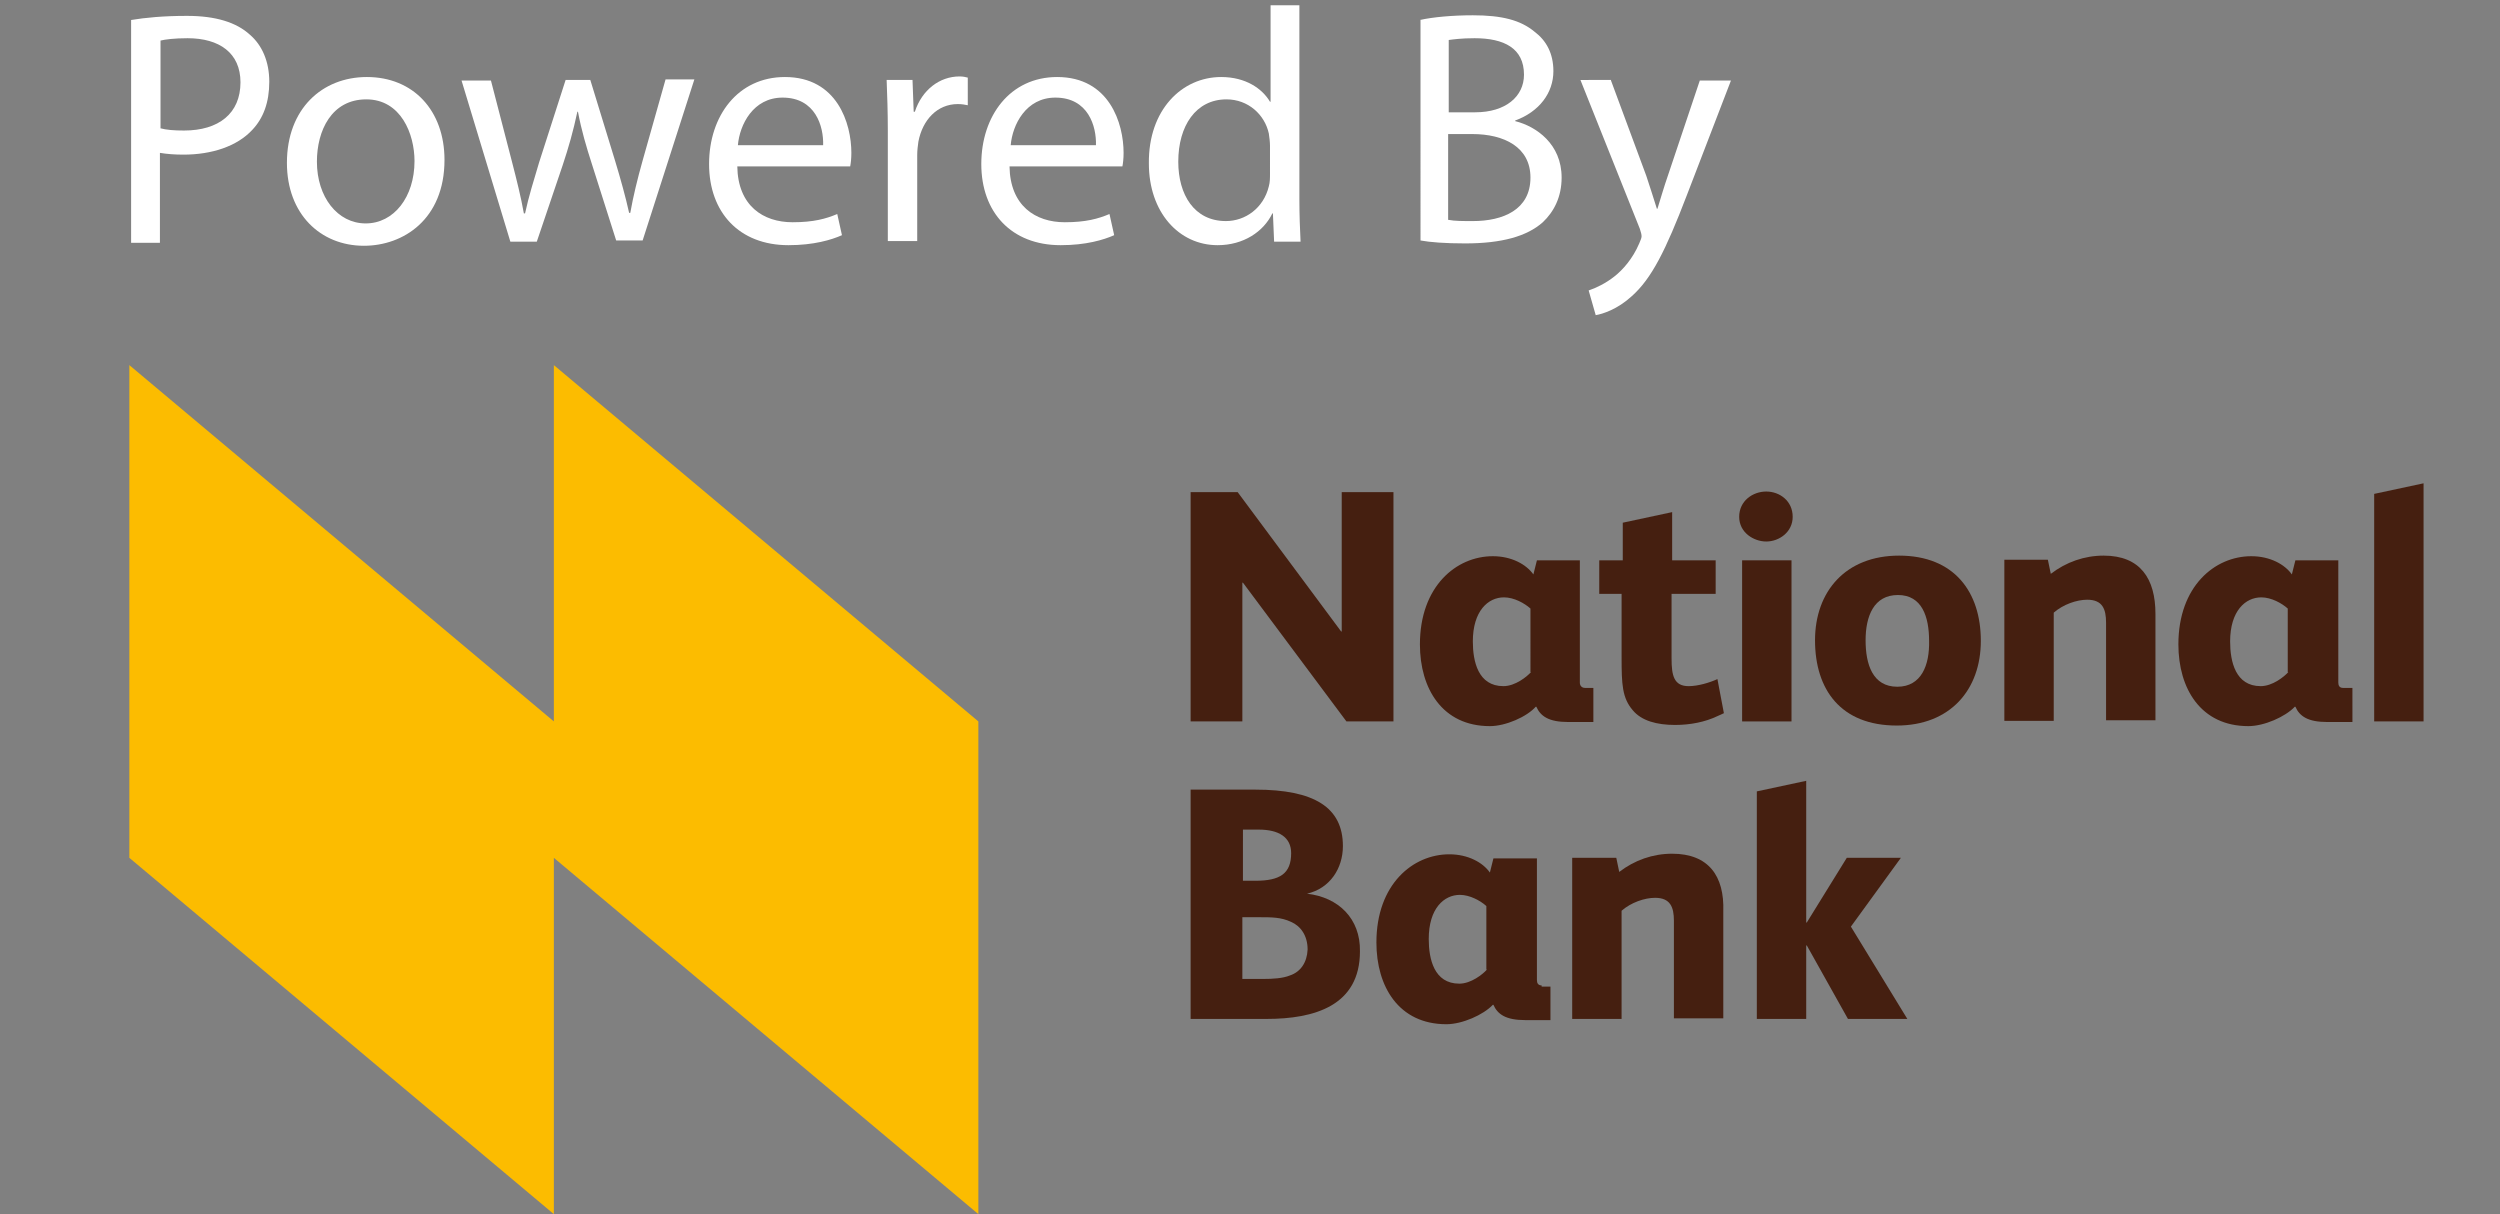 <?xml version="1.0" encoding="utf-8"?>
<!-- Generator: Adobe Illustrator 23.0.2, SVG Export Plug-In . SVG Version: 6.00 Build 0)  -->
<svg version="1.1" id="Layer_1" xmlns="http://www.w3.org/2000/svg" xmlns:xlink="http://www.w3.org/1999/xlink" x="0px" y="0px"
	 viewBox="0 0 425.2 206.5" style="enable-background:new 0 0 425.2 206.5;" xml:space="preserve">
<rect x="0" y="0" width="425.2" height="206.5" fill="#808080" stroke="none"/>
<style type="text/css">
	.st0{fill:#FCBC00;}
	.st1{fill:#451F10;}
	.st2{fill:#FFFFFF;}
</style>
<g>
	<polygon class="st0" points="94.2,62.1 94.2,122.7 22,62.1 22,145.9 94.2,206.5 94.2,145.9 166.4,206.5 166.4,122.7 	"/>
	<g>
		<g>
			<g>
				<polygon class="st1" points="228.2,83.7 228.2,107.4 228.1,107.4 210.5,83.7 202.5,83.7 202.5,122.7 211.3,122.7 211.3,99.1 
					211.4,99.1 229,122.7 237,122.7 237,83.7 				"/>
			</g>
			<g>
				<path class="st1" d="M287.2,116.7c-2.5,0-2.9-1.8-2.9-4.7v-11h7.5v-5.7h-7.4v-8.2l-8.4,1.8v6.4H272v5.7h3.8v10.8
					c0,4.6,0.1,6.9,1.9,9c1.5,1.8,4.1,2.5,7.2,2.5c2.6,0,5.1-0.5,7.2-1.5l1.1-0.5l-1.1-5.8C290.8,116.1,288.8,116.7,287.2,116.7z"/>
			</g>
			<path class="st1" d="M300.4,92.1c-2.1,0-4.6-1.5-4.6-4.2c0-2.7,2.3-4.3,4.6-4.3c2.3,0,4.5,1.6,4.5,4.3
				C304.9,90.5,302.6,92.1,300.4,92.1z"/>
			<g>
				<rect x="296.3" y="95.3" class="st1" width="8.4" height="27.4"/>
			</g>
			<g>
				<path class="st1" d="M357.8,94.5c-3.3,0-6.4,1.1-9,3.1l-0.5-2.4h-7.4v27.4h8.4v-18.4c1.6-1.4,3.9-2.2,5.7-2.2
					c2.6,0,3.2,1.6,3.2,3.9v16.6h8.4v-18.1C366.6,98.4,364,94.5,357.8,94.5z"/>
			</g>
			<g>
				<polygon class="st1" points="403.8,84 403.8,122.7 412.2,122.7 412.2,82.2 				"/>
			</g>
			<path class="st1" d="M269.6,117c-0.6,0-0.9-0.4-0.9-0.9V95.3h-7.3l-0.6,2.4c-1.2-1.7-3.7-3.1-6.9-3.1c-6.2,0-12.4,5.1-12.4,15
				c0,7.5,3.8,13.9,11.9,13.9c2.7,0,6.3-1.6,7.8-3.3h0.1c0.7,1.6,2.1,2.6,5.4,2.6h4.3V117H269.6z M260.4,114.3
				c-0.7,0.8-2.7,2.4-4.7,2.4c-4.3,0-5.2-4.2-5.2-7.6c0-5.2,2.6-7.5,5.3-7.5c1.7,0,3.5,1,4.5,1.9V114.3z"/>
			<path class="st1" d="M398.5,117c-0.6,0-0.8-0.4-0.8-0.9V95.3h-7.3l-0.6,2.4c-1.2-1.7-3.7-3.1-6.9-3.1c-6.2,0-12.4,5.1-12.4,15
				c0,7.5,3.8,13.9,11.9,13.9c2.7,0,6.3-1.6,7.9-3.3h0.1c0.7,1.6,2.1,2.6,5.4,2.6h4.3V117H398.5z M389.2,114.3
				c-0.7,0.8-2.7,2.4-4.7,2.4c-4.3,0-5.2-4.2-5.2-7.6c0-5.2,2.6-7.5,5.3-7.5c1.7,0,3.5,1,4.5,1.9V114.3z"/>
			<path class="st1" d="M323,94.5c-9.1,0-14.3,6.1-14.3,14.4c0,8.4,4.4,14.5,13.9,14.5c9.1,0,14.3-6.1,14.3-14.4
				C336.9,100.7,332.4,94.5,323,94.5z M322.7,116.8c-4.2,0-5.4-3.8-5.4-7.9c0-4.1,1.4-7.7,5.5-7.7c4.1,0,5.3,3.7,5.3,7.8
				C328.2,113.1,326.8,116.8,322.7,116.8z"/>
		</g>
		<g>
			<g>
				<path class="st1" d="M222.3,152L222.3,152c3.9-0.9,6.1-4.3,6.1-8.1c0-6.6-4.9-9.6-14.9-9.6h-11v39h12.9
					c8.1,0,15.9-2.2,15.9-11.5C231.4,156.2,227.6,152.6,222.3,152z M211.3,141.1h2.8c3.4,0,5.5,1.3,5.5,4c0,3.5-1.9,4.7-6.1,4.7
					h-2.1V141.1z M219.4,165.9c-1.2,0.5-2.9,0.6-4.6,0.6h-3.5V156c0.9,0,2.1,0,2.8,0c2.2,0,3.8,0,5.5,0.8c1.6,0.7,2.8,2.3,2.8,4.7
					C222.3,163.7,221.2,165.3,219.4,165.9z"/>
			</g>
			<g>
				<polygon class="st1" points="314.8,157.6 323.3,145.9 314.1,145.9 307.3,156.9 307.2,156.9 307.2,143.9 307.2,132.8 
					298.8,134.6 298.8,173.3 307.2,173.3 307.2,168.6 307.2,160.8 307.3,160.8 314.3,173.3 324.4,173.3 				"/>
			</g>
			<g>
				<path class="st1" d="M284.4,145.2c-3.3,0-6.4,1.1-9,3.1l-0.5-2.4h-7.5v27.4h8.4v-18.4c1.6-1.4,3.9-2.2,5.7-2.2
					c2.6,0,3.2,1.6,3.2,3.9v16.6h8.4v-18.2C293.3,149,290.6,145.2,284.4,145.2z"/>
			</g>
			<path class="st1" d="M262.2,167.6c-0.6,0-0.8-0.4-0.8-0.9v-20.7H254l-0.6,2.4c-1.2-1.7-3.7-3.1-6.9-3.1c-6.2,0-12.4,5.1-12.4,15
				c0,7.5,3.8,13.9,11.9,13.9c2.7,0,6.3-1.6,7.9-3.3h0.1c0.7,1.6,2.1,2.6,5.4,2.6h4.3v-5.7H262.2z M252.9,164.9
				c-0.7,0.8-2.7,2.4-4.7,2.4c-4.3,0-5.2-4.2-5.2-7.6c0-5.2,2.6-7.5,5.3-7.5c1.7,0,3.5,1,4.5,1.9V164.9z"/>
		</g>
	</g>
</g>
<path class="st2" d="M22.3,3.4c2.4-0.4,5.5-0.7,9.5-0.7c4.9,0,8.4,1.1,10.7,3.2c2.1,1.8,3.3,4.6,3.3,8c0,3.5-1,6.2-2.9,8.2
	c-2.6,2.8-6.9,4.2-11.7,4.2c-1.5,0-2.8-0.1-4-0.3v15.3h-4.9V3.4z M27.2,21.8c1.1,0.3,2.4,0.4,4.1,0.4c5.9,0,9.6-2.9,9.6-8.2
	c0-5-3.6-7.5-9-7.5c-2.2,0-3.8,0.2-4.6,0.4V21.8z"/>
<path class="st2" d="M75.6,27.2c0,10.1-7,14.6-13.7,14.6c-7.4,0-13.1-5.4-13.1-14.1c0-9.2,6-14.6,13.6-14.6
	C70.3,13.1,75.6,18.8,75.6,27.2z M53.9,27.5c0,6,3.5,10.5,8.3,10.5c4.8,0,8.3-4.5,8.3-10.6c0-4.6-2.3-10.5-8.2-10.5
	S53.9,22.2,53.9,27.5z"/>
<path class="st2" d="M83.5,13.7l3.6,13.9c0.8,3.1,1.5,5.9,2,8.7h0.2c0.6-2.8,1.5-5.7,2.4-8.7l4.5-14h4.2l4.2,13.7
	c1,3.3,1.8,6.2,2.4,8.9h0.2c0.5-2.8,1.2-5.7,2.1-8.9l3.9-13.8h4.9l-8.8,27.4h-4.5L100.7,28c-1-3.1-1.8-5.8-2.4-9h-0.1
	c-0.7,3.3-1.5,6.1-2.5,9.1l-4.4,13h-4.5l-8.3-27.4H83.5z"/>
<path class="st2" d="M125.4,28.3c0.1,6.7,4.4,9.5,9.4,9.5c3.6,0,5.7-0.6,7.6-1.4l0.8,3.6c-1.8,0.8-4.8,1.7-9.1,1.7
	c-8.4,0-13.5-5.6-13.5-13.8s4.9-14.8,12.9-14.8c8.9,0,11.3,7.9,11.3,12.9c0,1-0.1,1.8-0.2,2.3H125.4z M140,24.7
	c0.1-3.2-1.3-8.1-6.9-8.1c-5,0-7.3,4.6-7.6,8.1H140z"/>
<path class="st2" d="M151,22.2c0-3.2-0.1-6-0.2-8.6h4.4l0.2,5.4h0.2c1.2-3.7,4.2-6,7.6-6c0.6,0,1,0.1,1.4,0.2v4.7
	c-0.5-0.1-1-0.2-1.7-0.2c-3.5,0-6,2.7-6.7,6.4c-0.1,0.7-0.2,1.5-0.2,2.3v14.6H151V22.2z"/>
<path class="st2" d="M171.7,28.3c0.1,6.7,4.4,9.5,9.4,9.5c3.6,0,5.7-0.6,7.6-1.4l0.8,3.6c-1.8,0.8-4.8,1.7-9.1,1.7
	c-8.4,0-13.5-5.6-13.5-13.8s4.9-14.8,12.9-14.8c8.9,0,11.3,7.9,11.3,12.9c0,1-0.1,1.8-0.2,2.3H171.7z M186.4,24.7
	c0.1-3.2-1.3-8.1-6.9-8.1c-5,0-7.3,4.6-7.6,8.1H186.4z"/>
<path class="st2" d="M221,0.9V34c0,2.4,0.1,5.2,0.2,7.1h-4.5l-0.2-4.8h-0.1c-1.5,3.1-4.9,5.4-9.3,5.4c-6.6,0-11.7-5.6-11.7-13.9
	c-0.1-9.1,5.6-14.7,12.3-14.7c4.2,0,7,2,8.3,4.2h0.1V0.9H221z M216,24.8c0-0.6-0.1-1.5-0.2-2.1c-0.7-3.2-3.5-5.8-7.2-5.8
	c-5.2,0-8.2,4.5-8.2,10.6c0,5.6,2.7,10.1,8.1,10.1c3.3,0,6.4-2.2,7.3-5.9c0.2-0.7,0.2-1.4,0.2-2.2V24.8z"/>
<path class="st2" d="M241.5,3.4c2.2-0.5,5.6-0.8,9-0.8c4.9,0,8.1,0.8,10.5,2.8c2,1.5,3.2,3.7,3.2,6.7c0,3.7-2.4,6.9-6.5,8.4v0.1
	c3.6,0.9,7.9,3.9,7.9,9.6c0,3.3-1.3,5.8-3.2,7.6c-2.7,2.4-7,3.6-13.2,3.6c-3.4,0-6-0.2-7.6-0.5V3.4z M246.4,19.1h4.5
	c5.2,0,8.3-2.7,8.3-6.4c0-4.5-3.4-6.2-8.4-6.2c-2.3,0-3.6,0.2-4.4,0.3V19.1z M246.4,37.4c1,0.2,2.4,0.2,4.1,0.2
	c5.1,0,9.8-1.9,9.8-7.4c0-5.2-4.5-7.4-9.9-7.4h-4.1V37.4z"/>
<path class="st2" d="M274,13.7l6,16.2c0.6,1.8,1.3,4,1.8,5.6h0.1c0.5-1.6,1.1-3.7,1.8-5.7l5.4-16.1h5.3l-7.5,19.5
	c-3.6,9.4-6,14.2-9.4,17.2c-2.4,2.2-4.9,3-6.1,3.2l-1.2-4.2c1.2-0.4,2.9-1.2,4.4-2.4c1.4-1.1,3.1-3,4.2-5.6c0.2-0.5,0.4-0.9,0.4-1.2
	s-0.1-0.7-0.3-1.3l-10.1-25.3H274z"/>
</svg>
